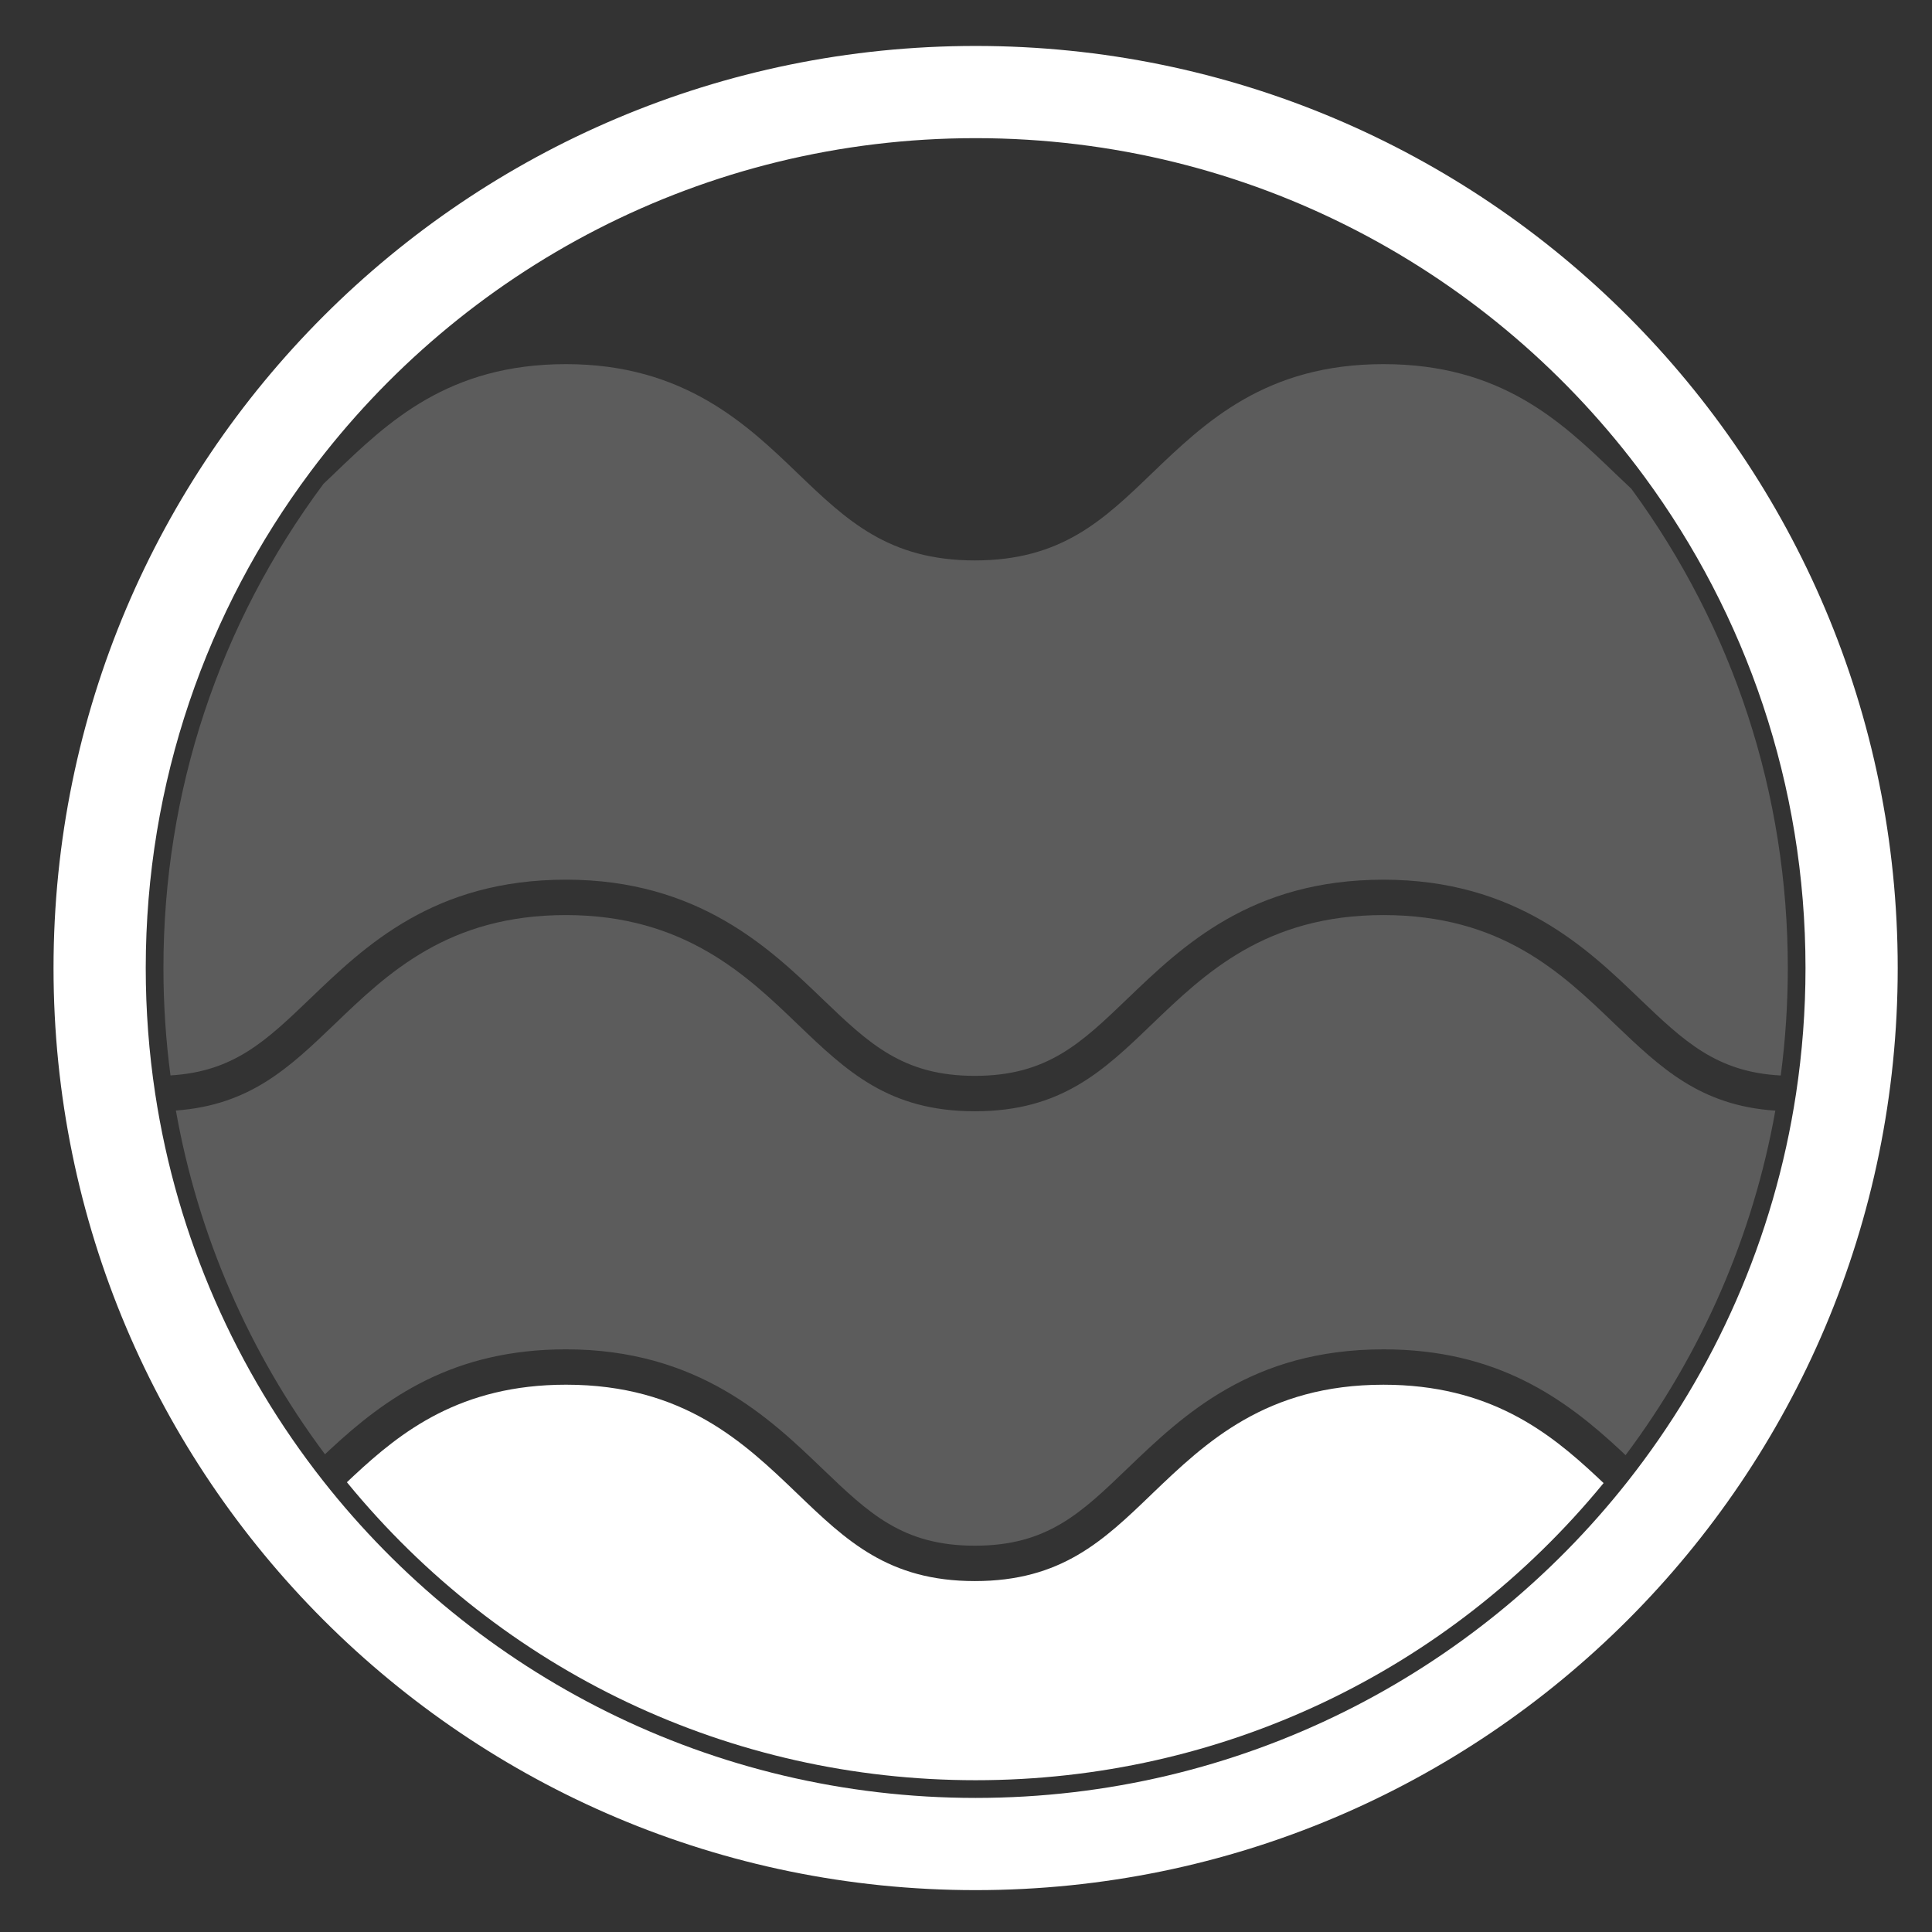 <?xml version="1.0" encoding="utf-8"?>
<!-- Generator: Adobe Illustrator 16.0.2, SVG Export Plug-In . SVG Version: 6.00 Build 0)  -->
<!DOCTYPE svg PUBLIC "-//W3C//DTD SVG 1.1//EN" "http://www.w3.org/Graphics/SVG/1.1/DTD/svg11.dtd">
<svg version="1.1" id="Layer_1" xmlns="http://www.w3.org/2000/svg" xmlns:xlink="http://www.w3.org/1999/xlink" x="0px" y="0px"
	 width="110px" height="110px" viewBox="0 0 110 110" enable-background="new 0 0 110 110" xml:space="preserve">
<rect x="0" y="0" width="110" height="110" fill="#333333" stroke="none"/>
<g opacity="0.2">
	<g>
		<defs>
			<rect id="SVGID_1_" x="9.304" y="20.731" width="92.486" height="40.524"/>
		</defs>
		<clipPath id="SVGID_2_">
			<use xlink:href="#SVGID_1_"  overflow="visible"/>
		</clipPath>
		<path clip-path="url(#SVGID_2_)" fill="#FFFFFF" d="M55.504,61.255c-4.108,0-6.03-1.841-8.689-4.391
			c-2.985-2.868-7.056-6.779-14.588-6.779c-7.514,0-11.423,3.751-14.564,6.767c-2.506,2.402-4.345,4.165-7.957,4.377
			c-0.266-2.019-0.401-4.07-0.401-6.113c0-10.02,3.149-19.549,9.11-27.565c0.211-0.2,0.424-0.403,0.641-0.611
			c3.033-2.911,6.467-6.208,13.171-6.208c6.719,0,10.301,3.441,13.179,6.207c2.782,2.67,5.177,4.969,10.098,4.969
			c4.929,0,7.322-2.303,10.091-4.969c3.036-2.913,6.471-6.207,13.176-6.207c6.718,0,10.146,3.297,13.173,6.207
			c0.318,0.306,0.629,0.602,0.937,0.888c5.829,7.96,8.91,17.394,8.91,27.289c0,2.044-0.136,4.098-0.402,6.118
			c-3.663-0.19-5.514-1.959-8.037-4.369c-2.982-2.868-7.05-6.779-14.581-6.779c-7.516,0-11.424,3.749-14.565,6.762
			C61.541,59.408,59.619,61.255,55.504,61.255"/>
	</g>
</g>
<g opacity="0.2">
	<g>
		<defs>
			<rect id="SVGID_3_" x="10.016" y="52.099" width="91.065" height="35.907"/>
		</defs>
		<clipPath id="SVGID_4_">
			<use xlink:href="#SVGID_3_"  overflow="visible"/>
		</clipPath>
		<path clip-path="url(#SVGID_4_)" fill="#FFFFFF" d="M55.504,88.006c-4.111,0-6.034-1.846-8.695-4.399
			c-2.991-2.87-7.066-6.781-14.583-6.781c-6.421,0-10.256,2.746-13.444,5.713c-0.094,0.088-0.187,0.174-0.279,0.261
			c-4.318-5.771-7.235-12.496-8.489-19.572c4.228-0.306,6.468-2.454,9.041-4.921c3.032-2.91,6.467-6.207,13.171-6.207
			c6.721,0,10.302,3.441,13.179,6.206c2.787,2.671,5.181,4.965,10.099,4.965c4.926,0,7.32-2.301,10.091-4.965
			c3.034-2.911,6.469-6.206,13.175-6.206c6.72,0,10.148,3.297,13.173,6.206c2.604,2.488,4.86,4.644,9.137,4.929
			c-1.259,7.094-4.188,13.833-8.526,19.615c-0.093-0.087-0.186-0.175-0.279-0.263c-3.206-2.992-7.06-5.761-13.503-5.761
			c-7.5,0-11.406,3.742-14.545,6.748l-0.025,0.024C61.542,86.157,59.622,88.006,55.504,88.006"/>
	</g>
</g>
<path fill="#FFFFFF" d="M55.548,101.358c-13.971,0-26.965-6.172-35.797-16.966c0.134-0.127,0.268-0.253,0.404-0.38
	c2.689-2.503,6.062-5.173,12.072-5.173c6.706,0,10.141,3.296,13.171,6.204c2.789,2.677,5.184,4.977,10.105,4.977
	c4.93,0,7.323-2.304,10.092-4.97l0.022-0.022c3.029-2.9,6.462-6.188,13.152-6.188c6.032,0,9.423,2.693,12.128,5.219
	c0.137,0.128,0.271,0.254,0.405,0.381C82.474,95.204,69.494,101.358,55.548,101.358"/>
<path fill="#0FAADA" d="M6.096,61.886c0.002,0.012,0.004,0.024,0.006,0.037l0,0C6.1,61.91,6.098,61.897,6.096,61.886"/>
<path fill="#FFFFFF" d="M55.548,2.616c-28.995,0-52.5,23.505-52.5,52.5c0,28.995,23.505,52.5,52.5,52.5s52.5-23.506,52.5-52.5
	C108.048,26.121,84.543,2.616,55.548,2.616 M55.548,7.866c15.631,0,29.487,7.592,38.088,19.288
	c5.758,7.83,9.162,17.498,9.162,27.962c0,2.427-0.185,4.812-0.537,7.141c-1.252,8.262-4.644,15.819-9.592,22.094
	c-8.652,10.972-22.064,18.015-37.121,18.015c-15.079,0-28.509-7.063-37.16-18.063c-4.927-6.264-8.303-13.804-9.553-22.043
	c-0.353-2.329-0.537-4.715-0.537-7.143c0-10.586,3.482-20.359,9.362-28.237C26.275,15.338,40.039,7.866,55.548,7.866"/>
</svg>
